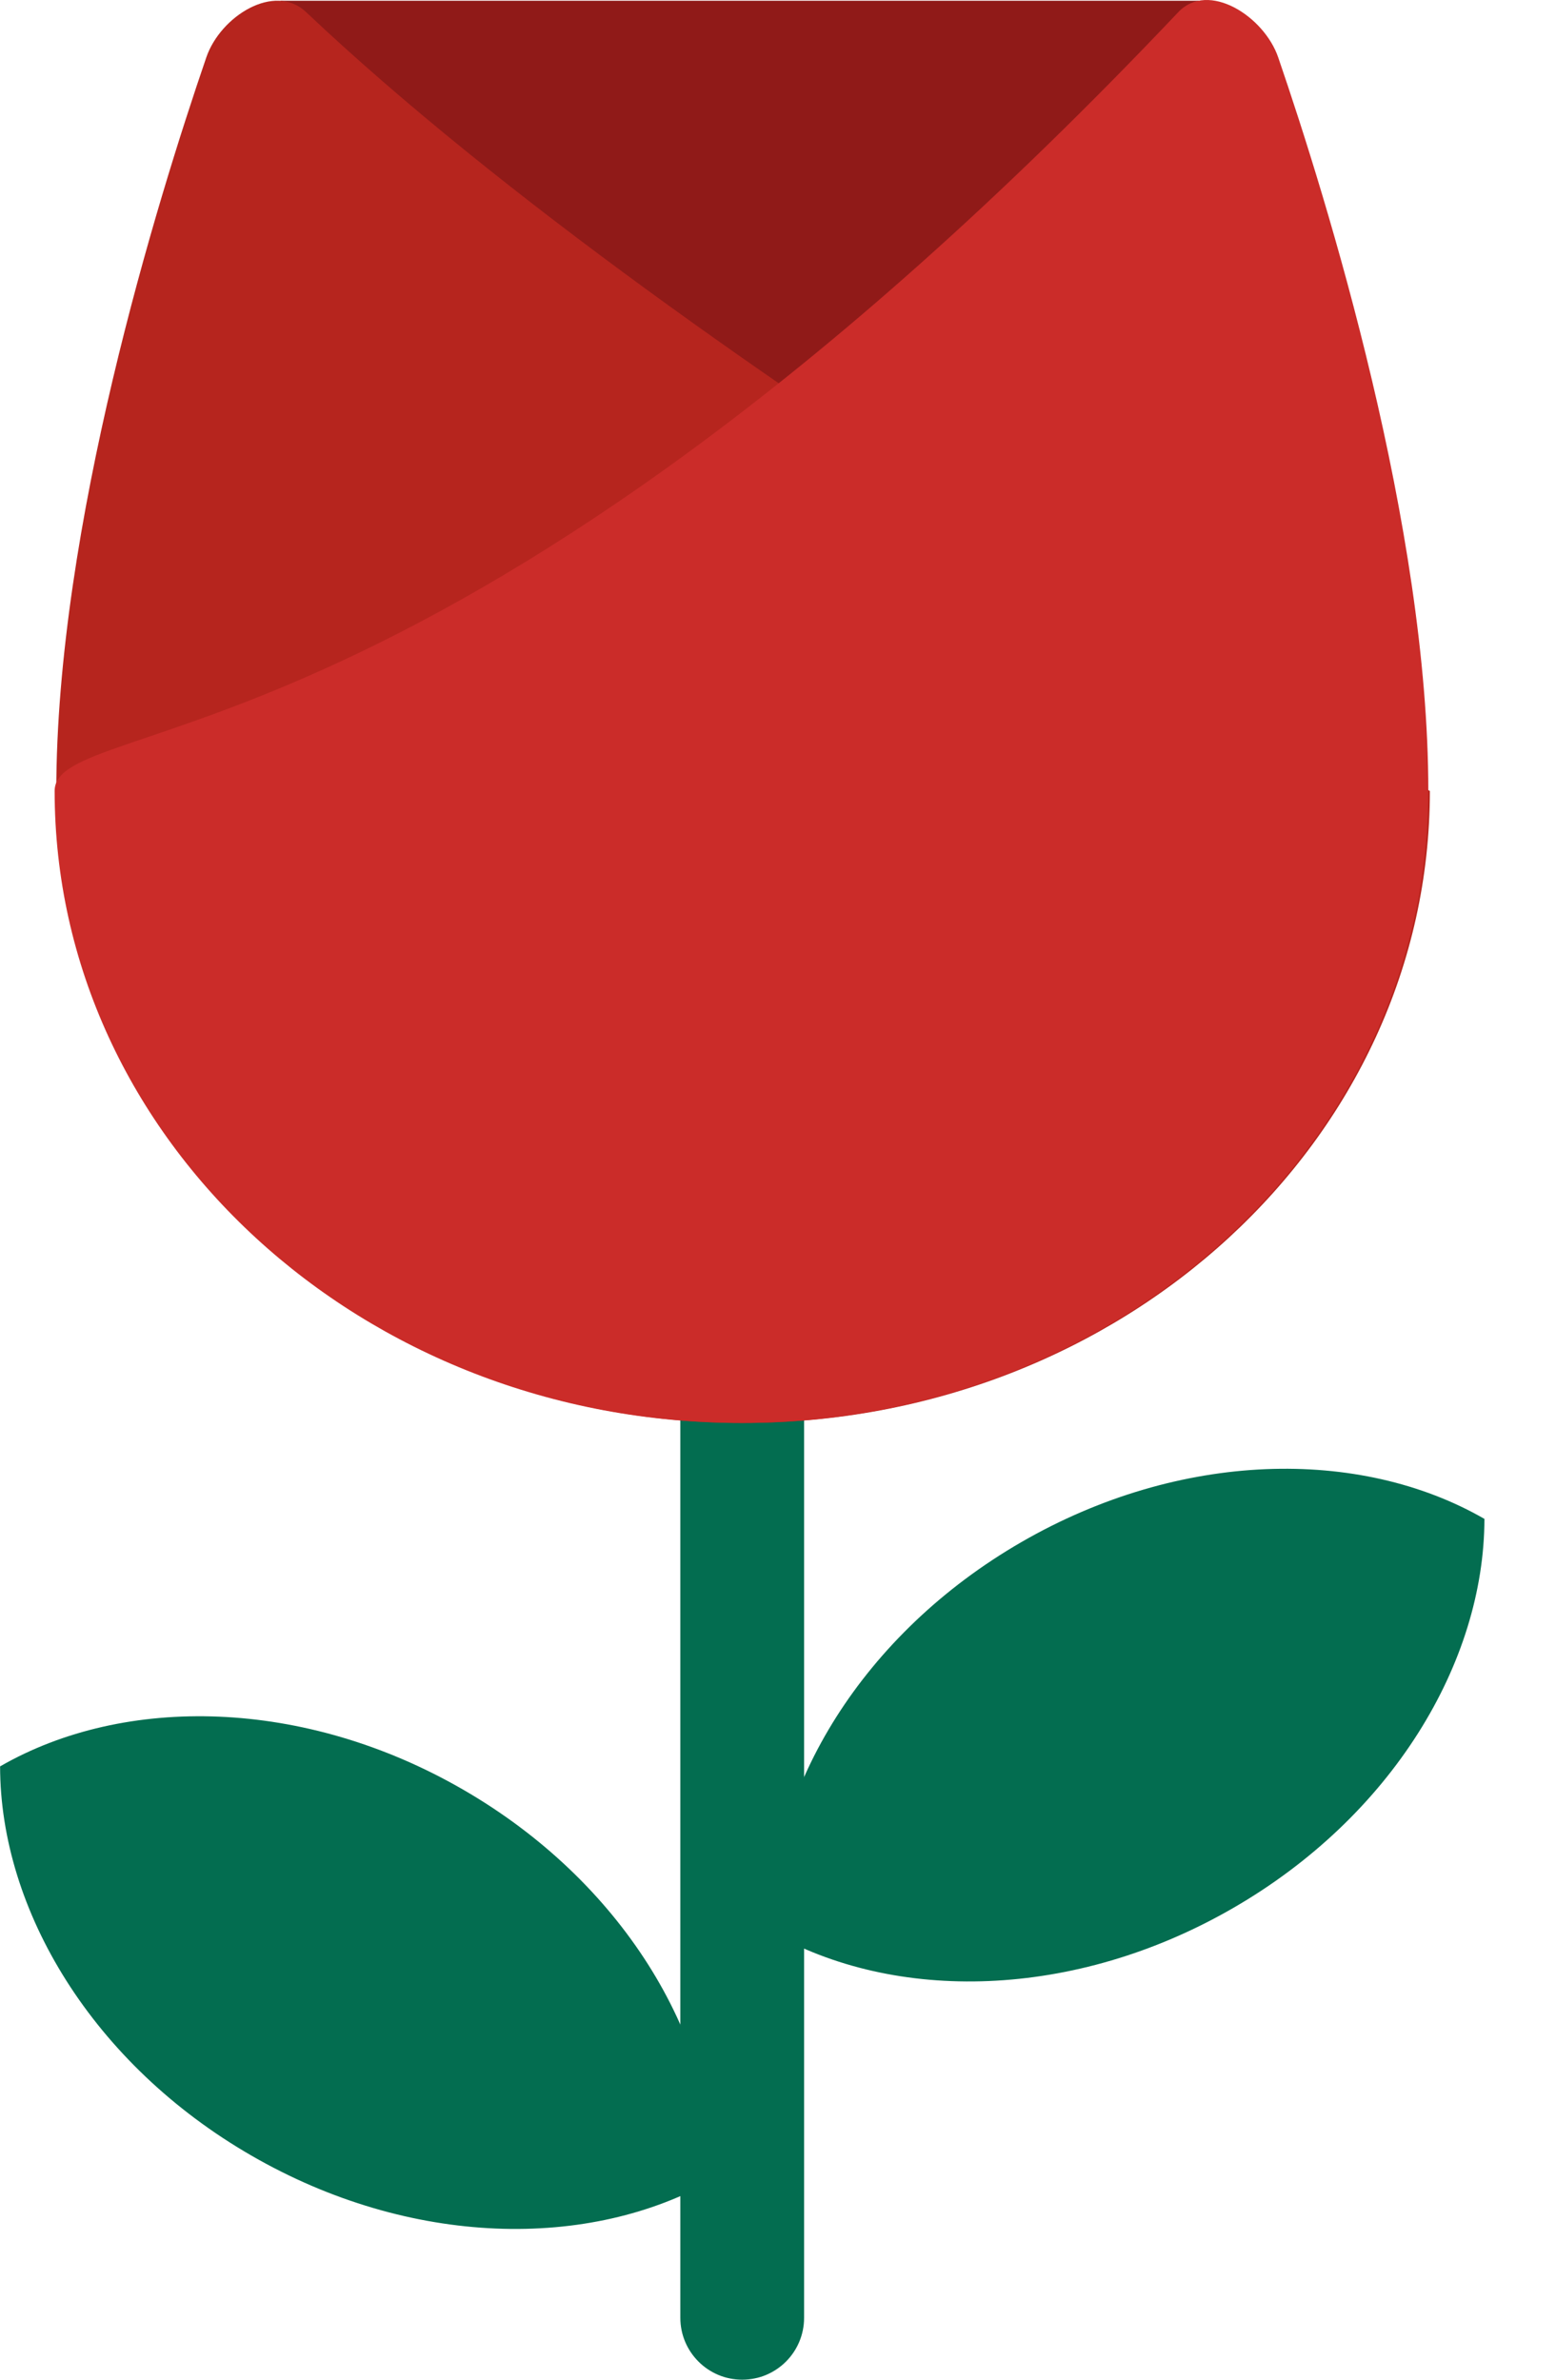 <svg width="17" height="26" viewBox="0 0 17 26" fill="none" xmlns="http://www.w3.org/2000/svg">
<path d="M8.109 26C7.736 26 7.433 25.697 7.433 25.324V13.613C7.433 13.24 7.736 12.937 8.109 12.937C8.483 12.937 8.785 13.24 8.785 13.613V25.324C8.785 25.697 8.483 26 8.109 26Z" fill="#036D50"/>
<path d="M16.218 16.595C14.854 15.809 12.892 15.848 11.16 16.848C9.428 17.848 8.413 19.527 8.412 21.102C9.776 21.887 11.738 21.848 13.47 20.848C15.202 19.849 16.216 18.169 16.218 16.595Z" fill="#036D50"/>
<path d="M0.001 19.299C1.365 18.513 3.327 18.552 5.058 19.552C6.79 20.552 7.805 22.232 7.807 23.806C6.443 24.591 4.48 24.552 2.748 23.552C1.016 22.553 0.002 20.873 0.001 19.299Z" fill="#036D50"/>
<path d="M3.062 0.008H13.099L8.1 6.652L3.062 0.008Z" fill="#901A18"/>
<path d="M0.615 8.642C0.615 12.455 3.975 15.547 8.119 15.547C12.262 15.547 15.622 12.455 15.622 8.642C15.622 8.642 7.579 4.139 3.344 0.132C2.999 -0.195 2.408 0.177 2.254 0.627C1.714 2.202 0.615 5.764 0.615 8.642Z" fill="#B6251E"/>
<path d="M15.604 8.642C15.604 12.455 12.244 15.547 8.1 15.547C3.956 15.547 0.597 12.455 0.597 8.642C0.597 7.773 4.912 8.539 12.874 0.132C13.201 -0.213 13.811 0.177 13.965 0.627C14.505 2.202 15.605 5.764 15.605 8.642H15.604Z" fill="#CB2C29"/>
</svg>
